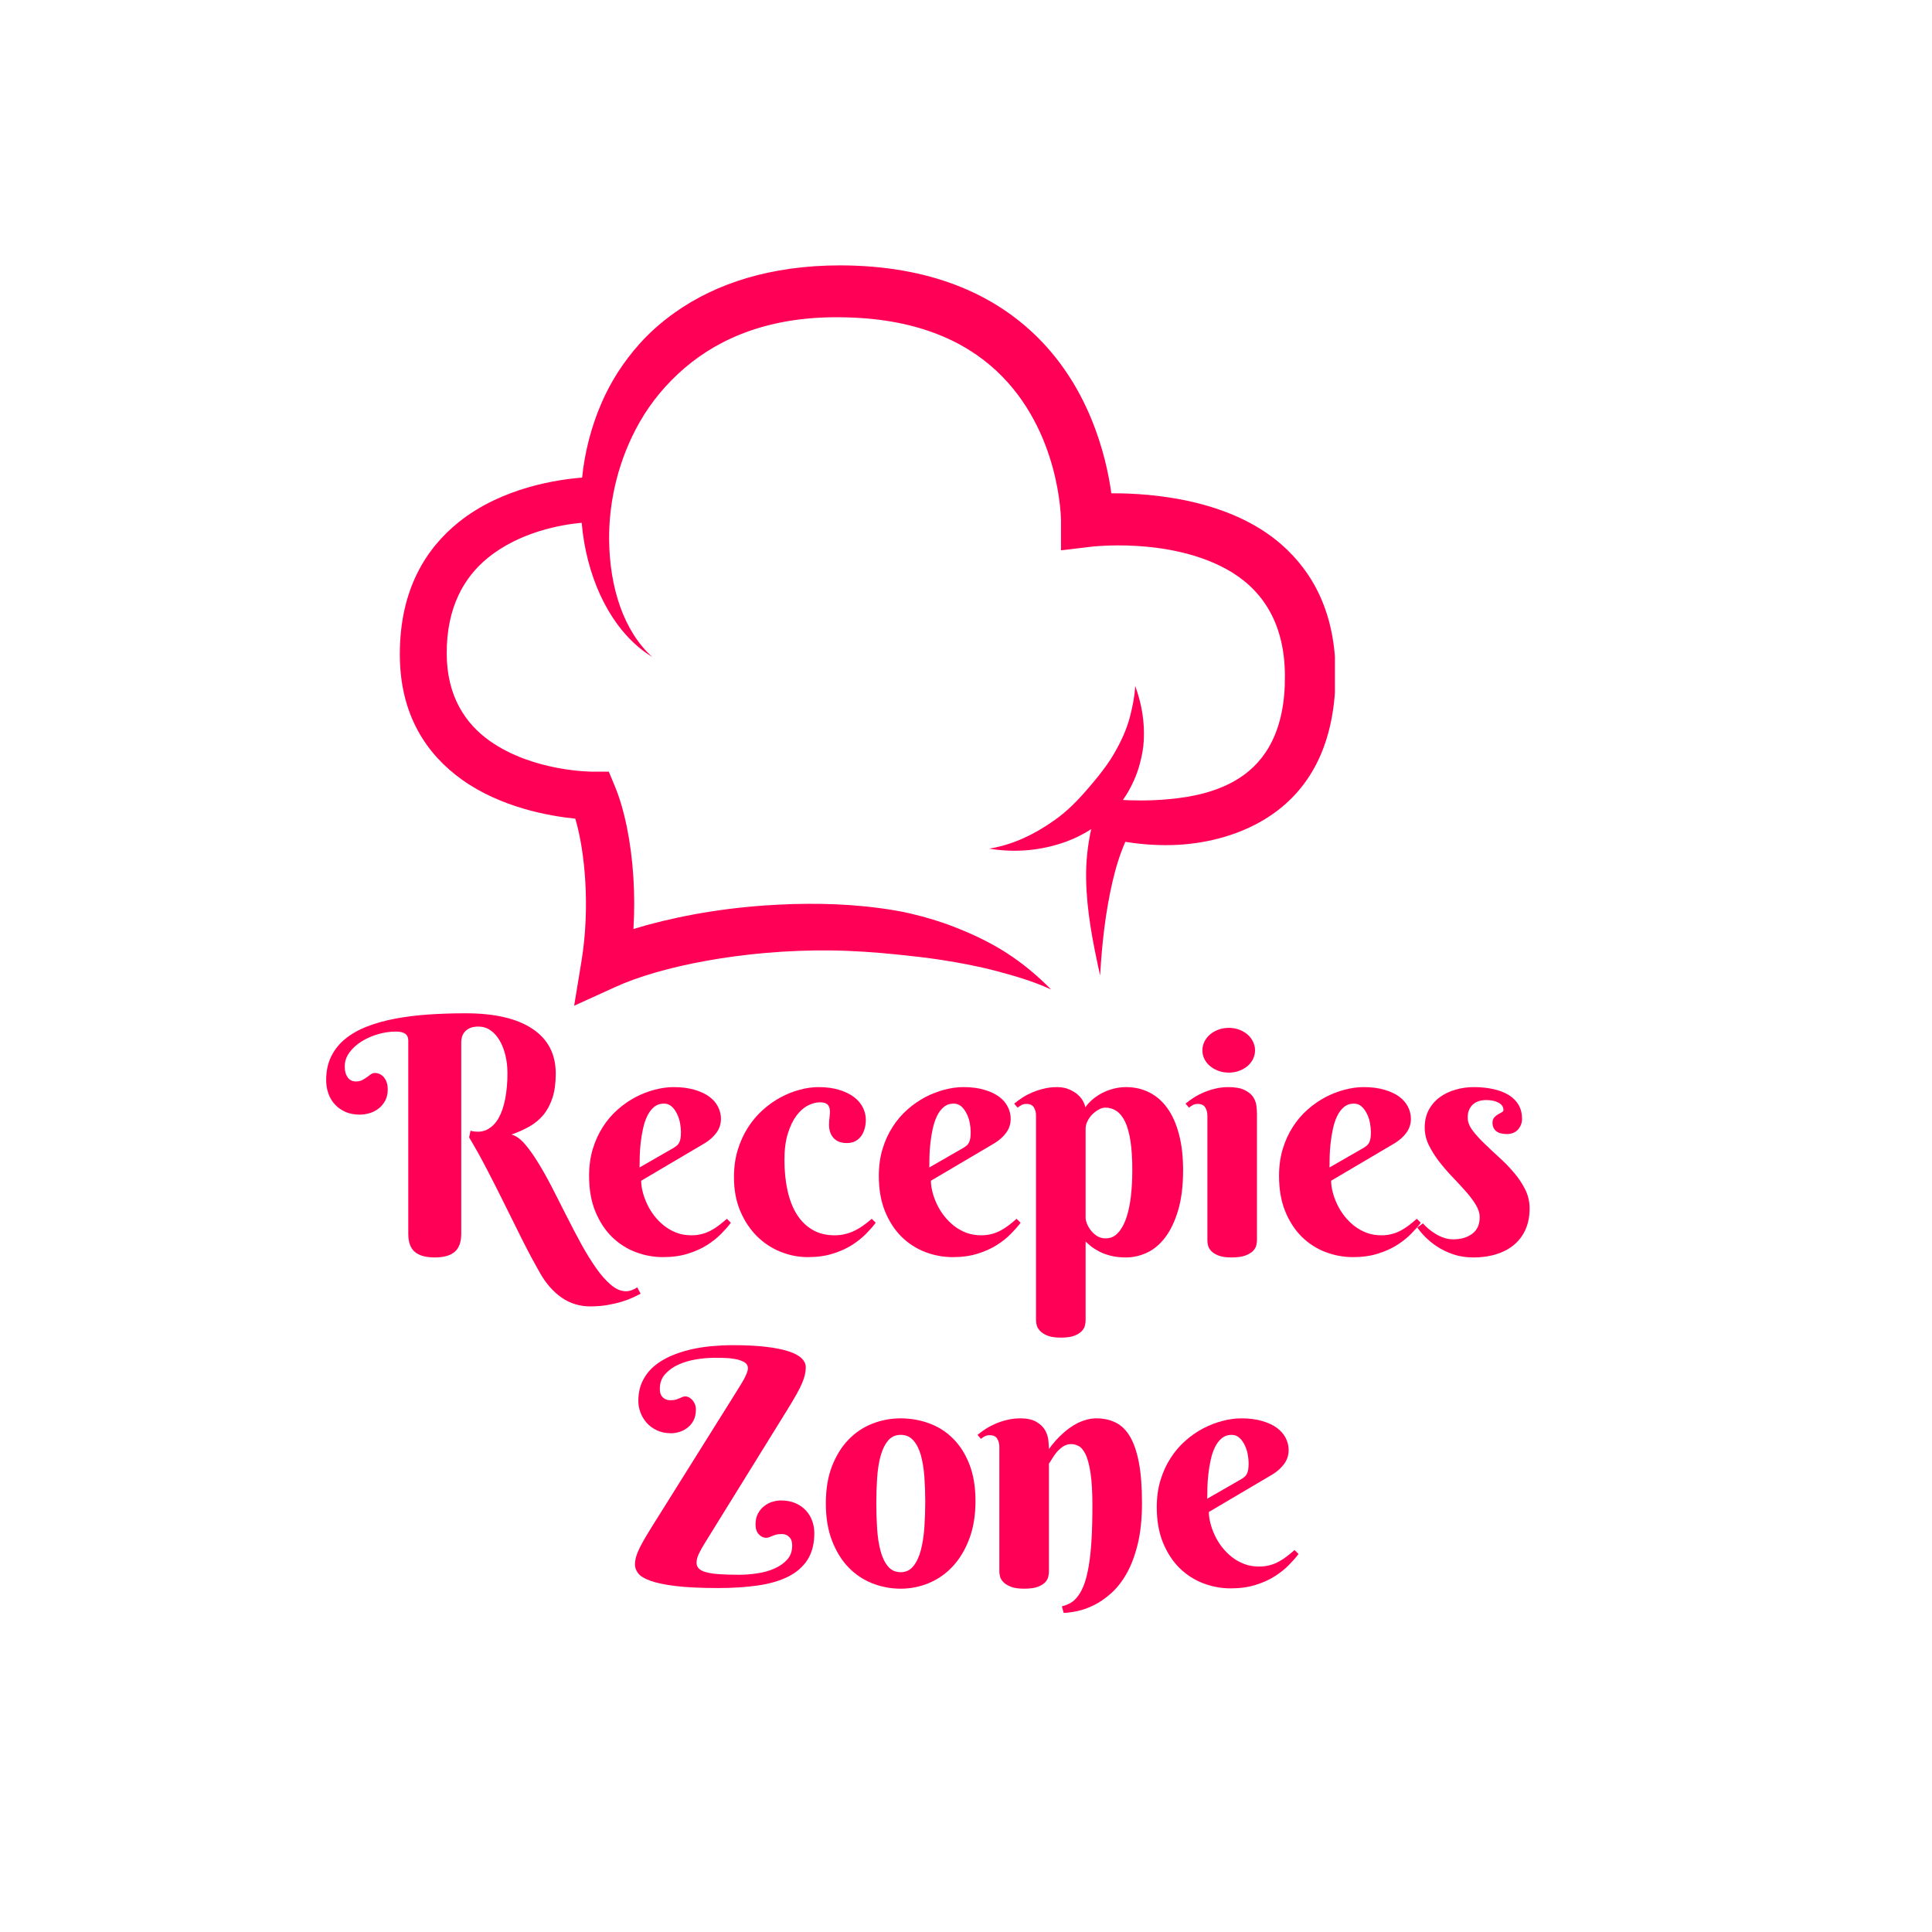 <svg xmlns="http://www.w3.org/2000/svg" xmlns:xlink="http://www.w3.org/1999/xlink" width="500" zoomAndPan="magnify" viewBox="0 0 375 375" height="500" preserveAspectRatio="xMidYMid meet" version="1.0"><defs><g/><clipPath id="e7e26cc6b5"><path d="M 77.605 51.465 L 259.105 51.465 L 259.105 195.465 L 77.605 195.465 Z M 77.605 51.465 " clip-rule="nonzero"/></clipPath></defs><g clip-path="url(#e7e26cc6b5)"><path fill="#ff0056" d="M 112.988 92.707 C 108.48 93.043 97.484 94.559 89.023 101.359 C 82.688 106.453 77.645 114.387 77.605 126.848 C 77.566 138.926 82.957 146.516 89.66 151.324 C 97.25 156.766 106.715 158.406 111.668 158.902 C 112.648 162.238 113.324 166.441 113.602 171.008 C 113.898 175.977 113.719 181.363 112.863 186.566 L 111.441 195.211 L 119.414 191.586 C 128.094 187.594 144.301 184.285 161.316 184.48 C 165.59 184.531 169.906 184.836 174.203 185.277 C 177.078 185.57 179.918 185.887 182.75 186.324 C 186.395 186.891 189.906 187.551 193.41 188.48 C 197.109 189.465 200.582 190.48 204.02 192.055 C 201.375 189.391 198.625 187.062 195.438 185.004 C 192.285 182.969 188.926 181.367 185.375 179.977 C 182.578 178.875 179.707 178.016 176.758 177.324 C 174.809 176.871 172.836 176.543 170.855 176.277 C 163.328 175.262 155.707 175.254 148.527 175.746 C 138.832 176.414 129.918 178.176 122.953 180.32 C 123.156 176.957 123.145 173.621 122.949 170.438 C 122.516 163.344 121.164 156.996 119.367 152.664 L 118.172 149.781 L 115.051 149.781 C 115.051 149.781 103.555 149.84 95.035 143.793 C 90.379 140.488 86.73 135.207 86.707 126.848 C 86.676 117.848 90.105 112.023 94.656 108.309 C 100.949 103.172 109.09 101.82 112.906 101.469 C 113.012 102.727 113.168 103.977 113.379 105.203 C 115.066 115.023 119.797 123.379 126.602 127.516 C 121.078 122.523 118.32 114.078 118.23 104.766 C 118.16 97.156 120.074 89.082 124.18 81.895 C 126.402 78.004 129.332 74.469 132.941 71.383 C 139.949 65.402 149.754 61.43 163.031 61.582 C 177.414 61.676 187.027 66.031 193.398 71.973 C 205.938 83.668 205.938 101.059 205.938 101.059 L 205.938 106.82 L 211.656 106.137 C 211.656 106.137 226.672 104.234 238.027 110.457 C 244.363 113.926 249.355 120.18 249.402 131.148 C 249.484 141.637 245.734 147.695 240.555 151.023 C 236.293 153.762 231.27 154.703 227.016 155.105 C 222.957 155.492 219.539 155.367 217.957 155.273 C 218.188 154.945 218.41 154.613 218.621 154.273 C 219.75 152.445 220.633 150.473 221.207 148.363 C 221.625 146.828 221.938 145.289 222.012 143.652 C 222.18 140.199 221.664 136.793 220.348 133.141 C 220.223 135.188 219.859 136.992 219.398 138.84 C 218.703 141.625 217.559 143.992 216.219 146.316 C 215.348 147.832 214.328 149.191 213.27 150.539 C 212.57 151.434 211.828 152.285 211.094 153.145 C 209.191 155.363 207.172 157.43 204.773 159.133 C 200.93 161.871 196.75 163.941 191.996 164.723 C 197.133 165.566 202.219 165.09 207.008 163.336 C 208.703 162.719 210.293 161.902 211.801 160.945 C 211.109 164.074 210.758 167.293 210.816 170.645 C 210.918 176.738 212.098 182.914 213.535 189.34 C 213.895 182.965 214.598 176.938 215.926 171.18 C 216.555 168.445 217.355 165.852 218.422 163.395 C 220.602 163.754 223.84 164.125 227.559 164.023 C 233.199 163.871 239.836 162.477 245.543 158.984 C 253.031 154.402 259.117 146.105 259.238 131.148 C 259.293 119.051 254.84 111.043 248.727 105.688 C 238.723 96.922 223.625 95.711 215.711 95.75 C 214.684 88.344 211.332 74.676 200.363 64.488 C 192.512 57.191 180.77 51.551 163.074 51.508 C 149.551 51.52 138.949 55.023 131.027 60.637 C 128.449 62.461 126.141 64.492 124.141 66.727 C 121.027 70.207 118.555 74.07 116.773 78.176 C 114.742 82.863 113.488 87.801 112.988 92.707 Z M 112.988 92.707 " fill-opacity="1" fill-rule="evenodd"/></g><g fill="#ff0056" fill-opacity="1"><g transform="translate(63.309, 243.569)"><g><path d="M 27.031 -46.891 C 32.719 -46.891 37.062 -45.879 40.062 -43.859 C 43.062 -41.848 44.562 -38.957 44.562 -35.188 C 44.562 -33.352 44.348 -31.781 43.922 -30.469 C 43.492 -29.164 42.898 -28.055 42.141 -27.141 C 41.379 -26.234 40.469 -25.484 39.406 -24.891 C 38.352 -24.297 37.207 -23.785 35.969 -23.359 C 36.832 -23.129 37.695 -22.516 38.562 -21.516 C 39.426 -20.516 40.305 -19.273 41.203 -17.797 C 42.109 -16.328 43.02 -14.691 43.938 -12.891 C 44.863 -11.086 45.789 -9.266 46.719 -7.422 C 47.645 -5.586 48.582 -3.801 49.531 -2.062 C 50.488 -0.332 51.441 1.207 52.391 2.562 C 53.348 3.926 54.312 5.016 55.281 5.828 C 56.25 6.648 57.219 7.062 58.188 7.062 C 58.602 7.062 59.016 6.977 59.422 6.812 C 59.828 6.645 60.145 6.473 60.375 6.297 L 61.031 7.531 C 60.613 7.758 60.102 8.016 59.5 8.297 C 58.895 8.578 58.18 8.844 57.359 9.094 C 56.547 9.344 55.629 9.555 54.609 9.734 C 53.598 9.91 52.477 10 51.25 10 C 49.219 10 47.383 9.441 45.75 8.328 C 44.125 7.211 42.727 5.641 41.562 3.609 C 40.363 1.516 39.188 -0.68 38.031 -2.984 C 36.883 -5.285 35.742 -7.582 34.609 -9.875 C 33.473 -12.176 32.332 -14.426 31.188 -16.625 C 30.051 -18.82 28.906 -20.879 27.75 -22.797 L 28.016 -24.094 C 29.242 -23.781 30.312 -23.852 31.219 -24.312 C 32.133 -24.77 32.883 -25.516 33.469 -26.547 C 34.051 -27.586 34.484 -28.859 34.766 -30.359 C 35.047 -31.867 35.188 -33.5 35.188 -35.25 C 35.188 -36.508 35.051 -37.688 34.781 -38.781 C 34.508 -39.875 34.129 -40.832 33.641 -41.656 C 33.148 -42.488 32.555 -43.141 31.859 -43.609 C 31.172 -44.078 30.398 -44.312 29.547 -44.312 C 28.879 -44.312 28.328 -44.211 27.891 -44.016 C 27.461 -43.816 27.125 -43.566 26.875 -43.266 C 26.625 -42.961 26.453 -42.641 26.359 -42.297 C 26.266 -41.953 26.219 -41.625 26.219 -41.312 L 26.219 -4.109 C 26.219 -2.492 25.797 -1.32 24.953 -0.594 C 24.109 0.133 22.816 0.5 21.078 0.5 C 19.316 0.5 18.02 0.133 17.188 -0.594 C 16.352 -1.32 15.938 -2.492 15.938 -4.109 L 15.938 -41.625 C 15.938 -42.77 15.141 -43.344 13.547 -43.344 C 12.398 -43.344 11.234 -43.172 10.047 -42.828 C 8.867 -42.484 7.801 -42.008 6.844 -41.406 C 5.895 -40.812 5.117 -40.102 4.516 -39.281 C 3.91 -38.457 3.609 -37.566 3.609 -36.609 C 3.609 -35.93 3.695 -35.395 3.875 -35 C 4.051 -34.602 4.254 -34.305 4.484 -34.109 C 4.711 -33.91 4.945 -33.785 5.188 -33.734 C 5.426 -33.68 5.598 -33.656 5.703 -33.656 C 6.234 -33.656 6.664 -33.742 7 -33.922 C 7.332 -34.098 7.633 -34.285 7.906 -34.484 C 8.176 -34.68 8.43 -34.867 8.672 -35.047 C 8.91 -35.223 9.188 -35.312 9.5 -35.312 C 9.75 -35.312 10.016 -35.254 10.297 -35.141 C 10.586 -35.023 10.852 -34.844 11.094 -34.594 C 11.332 -34.344 11.535 -34.016 11.703 -33.609 C 11.867 -33.203 11.953 -32.707 11.953 -32.125 C 11.953 -31.281 11.789 -30.555 11.469 -29.953 C 11.145 -29.348 10.723 -28.836 10.203 -28.422 C 9.691 -28.016 9.109 -27.711 8.453 -27.516 C 7.797 -27.316 7.145 -27.219 6.5 -27.219 C 5.488 -27.219 4.582 -27.391 3.781 -27.734 C 2.977 -28.086 2.289 -28.566 1.719 -29.172 C 1.156 -29.773 0.727 -30.484 0.438 -31.297 C 0.145 -32.117 0 -32.988 0 -33.906 C 0 -35.645 0.32 -37.176 0.969 -38.5 C 1.613 -39.82 2.523 -40.961 3.703 -41.922 C 4.891 -42.891 6.305 -43.691 7.953 -44.328 C 9.609 -44.973 11.441 -45.484 13.453 -45.859 C 15.461 -46.234 17.609 -46.5 19.891 -46.656 C 22.18 -46.812 24.562 -46.891 27.031 -46.891 Z M 27.031 -46.891 "/></g></g></g><g fill="#ff0056" fill-opacity="1"><g transform="translate(112.437, 243.569)"><g><path d="M 12.016 -14.391 C 12.016 -13.723 12.113 -13 12.312 -12.219 C 12.508 -11.438 12.797 -10.645 13.172 -9.844 C 13.547 -9.051 14.008 -8.297 14.562 -7.578 C 15.125 -6.859 15.766 -6.211 16.484 -5.641 C 17.203 -5.078 18 -4.629 18.875 -4.297 C 19.758 -3.961 20.723 -3.797 21.766 -3.797 C 22.492 -3.797 23.172 -3.879 23.797 -4.047 C 24.43 -4.211 25.02 -4.441 25.562 -4.734 C 26.102 -5.023 26.625 -5.363 27.125 -5.75 C 27.633 -6.133 28.141 -6.551 28.641 -7 L 29.422 -6.234 C 28.941 -5.586 28.32 -4.879 27.562 -4.109 C 26.812 -3.336 25.898 -2.609 24.828 -1.922 C 23.766 -1.242 22.52 -0.68 21.094 -0.234 C 19.676 0.211 18.062 0.438 16.25 0.438 C 14.426 0.438 12.648 0.109 10.922 -0.547 C 9.203 -1.203 7.672 -2.188 6.328 -3.5 C 4.992 -4.82 3.922 -6.469 3.109 -8.438 C 2.305 -10.406 1.906 -12.707 1.906 -15.344 C 1.906 -17.238 2.145 -18.977 2.625 -20.562 C 3.113 -22.156 3.77 -23.586 4.594 -24.859 C 5.414 -26.141 6.375 -27.258 7.469 -28.219 C 8.57 -29.188 9.727 -29.988 10.938 -30.625 C 12.156 -31.258 13.395 -31.738 14.656 -32.062 C 15.926 -32.395 17.145 -32.562 18.312 -32.562 C 19.863 -32.562 21.211 -32.391 22.359 -32.047 C 23.516 -31.711 24.473 -31.266 25.234 -30.703 C 25.992 -30.141 26.562 -29.484 26.938 -28.734 C 27.312 -27.992 27.5 -27.219 27.5 -26.406 C 27.5 -25.426 27.219 -24.539 26.656 -23.75 C 26.094 -22.969 25.344 -22.285 24.406 -21.703 Z M 18.312 -20.766 C 18.582 -20.93 18.805 -21.094 18.984 -21.25 C 19.16 -21.406 19.301 -21.594 19.406 -21.812 C 19.52 -22.031 19.602 -22.301 19.656 -22.625 C 19.707 -22.945 19.734 -23.352 19.734 -23.844 C 19.734 -24.363 19.676 -24.941 19.562 -25.578 C 19.445 -26.211 19.25 -26.812 18.969 -27.375 C 18.695 -27.945 18.352 -28.422 17.938 -28.797 C 17.52 -29.172 17.02 -29.359 16.438 -29.359 C 15.688 -29.359 15.039 -29.133 14.5 -28.688 C 13.969 -28.238 13.531 -27.656 13.188 -26.938 C 12.844 -26.227 12.57 -25.414 12.375 -24.5 C 12.176 -23.594 12.023 -22.68 11.922 -21.766 C 11.816 -20.848 11.754 -19.961 11.734 -19.109 C 11.711 -18.266 11.703 -17.551 11.703 -16.969 Z M 18.312 -20.766 "/></g></g></g><g fill="#ff0056" fill-opacity="1"><g transform="translate(140.556, 243.569)"><g><path d="M 23.844 -21.703 C 23.188 -21.703 22.641 -21.801 22.203 -22 C 21.766 -22.195 21.41 -22.461 21.141 -22.797 C 20.867 -23.129 20.672 -23.5 20.547 -23.906 C 20.422 -24.32 20.359 -24.75 20.359 -25.188 C 20.359 -25.75 20.395 -26.289 20.469 -26.812 C 20.539 -27.332 20.551 -27.801 20.5 -28.219 C 20.445 -28.645 20.285 -28.984 20.016 -29.234 C 19.742 -29.484 19.258 -29.609 18.562 -29.609 C 17.832 -29.609 17.062 -29.398 16.25 -28.984 C 15.438 -28.566 14.691 -27.906 14.016 -27 C 13.348 -26.102 12.797 -24.945 12.359 -23.531 C 11.922 -22.125 11.703 -20.426 11.703 -18.438 C 11.703 -16.25 11.906 -14.25 12.312 -12.438 C 12.719 -10.625 13.328 -9.078 14.141 -7.797 C 14.961 -6.523 15.977 -5.539 17.188 -4.844 C 18.395 -4.145 19.816 -3.797 21.453 -3.797 C 22.18 -3.797 22.875 -3.879 23.531 -4.047 C 24.195 -4.211 24.82 -4.441 25.406 -4.734 C 25.988 -5.023 26.547 -5.363 27.078 -5.75 C 27.617 -6.133 28.141 -6.551 28.641 -7 L 29.422 -6.234 C 28.941 -5.586 28.32 -4.879 27.562 -4.109 C 26.812 -3.336 25.898 -2.609 24.828 -1.922 C 23.766 -1.242 22.52 -0.68 21.094 -0.234 C 19.676 0.211 18.062 0.438 16.25 0.438 C 14.426 0.438 12.648 0.086 10.922 -0.609 C 9.203 -1.305 7.672 -2.32 6.328 -3.656 C 4.992 -5 3.922 -6.629 3.109 -8.547 C 2.305 -10.461 1.906 -12.645 1.906 -15.094 C 1.906 -16.988 2.145 -18.734 2.625 -20.328 C 3.113 -21.93 3.77 -23.379 4.594 -24.672 C 5.414 -25.973 6.375 -27.113 7.469 -28.094 C 8.57 -29.082 9.727 -29.906 10.938 -30.562 C 12.156 -31.219 13.395 -31.711 14.656 -32.047 C 15.926 -32.391 17.145 -32.562 18.312 -32.562 C 19.863 -32.562 21.211 -32.379 22.359 -32.016 C 23.516 -31.66 24.473 -31.191 25.234 -30.609 C 25.992 -30.023 26.562 -29.348 26.938 -28.578 C 27.312 -27.816 27.5 -27.031 27.5 -26.219 C 27.5 -25.613 27.422 -25.035 27.266 -24.484 C 27.109 -23.93 26.879 -23.445 26.578 -23.031 C 26.273 -22.625 25.895 -22.301 25.438 -22.062 C 24.977 -21.82 24.445 -21.703 23.844 -21.703 Z M 23.844 -21.703 "/></g></g></g><g fill="#ff0056" fill-opacity="1"><g transform="translate(168.675, 243.569)"><g><path d="M 12.016 -14.391 C 12.016 -13.723 12.113 -13 12.312 -12.219 C 12.508 -11.438 12.797 -10.645 13.172 -9.844 C 13.547 -9.051 14.008 -8.297 14.562 -7.578 C 15.125 -6.859 15.766 -6.211 16.484 -5.641 C 17.203 -5.078 18 -4.629 18.875 -4.297 C 19.758 -3.961 20.723 -3.797 21.766 -3.797 C 22.492 -3.797 23.172 -3.879 23.797 -4.047 C 24.43 -4.211 25.02 -4.441 25.562 -4.734 C 26.102 -5.023 26.625 -5.363 27.125 -5.75 C 27.633 -6.133 28.141 -6.551 28.641 -7 L 29.422 -6.234 C 28.941 -5.586 28.32 -4.879 27.562 -4.109 C 26.812 -3.336 25.898 -2.609 24.828 -1.922 C 23.766 -1.242 22.52 -0.68 21.094 -0.234 C 19.676 0.211 18.062 0.438 16.25 0.438 C 14.426 0.438 12.648 0.109 10.922 -0.547 C 9.203 -1.203 7.672 -2.188 6.328 -3.5 C 4.992 -4.82 3.922 -6.469 3.109 -8.438 C 2.305 -10.406 1.906 -12.707 1.906 -15.344 C 1.906 -17.238 2.145 -18.977 2.625 -20.562 C 3.113 -22.156 3.77 -23.586 4.594 -24.859 C 5.414 -26.141 6.375 -27.258 7.469 -28.219 C 8.57 -29.188 9.727 -29.988 10.938 -30.625 C 12.156 -31.258 13.395 -31.738 14.656 -32.062 C 15.926 -32.395 17.145 -32.562 18.312 -32.562 C 19.863 -32.562 21.211 -32.391 22.359 -32.047 C 23.516 -31.711 24.473 -31.266 25.234 -30.703 C 25.992 -30.141 26.562 -29.484 26.938 -28.734 C 27.312 -27.992 27.5 -27.219 27.5 -26.406 C 27.5 -25.426 27.219 -24.539 26.656 -23.75 C 26.094 -22.969 25.344 -22.285 24.406 -21.703 Z M 18.312 -20.766 C 18.582 -20.93 18.805 -21.094 18.984 -21.25 C 19.16 -21.406 19.301 -21.594 19.406 -21.812 C 19.52 -22.031 19.602 -22.301 19.656 -22.625 C 19.707 -22.945 19.734 -23.352 19.734 -23.844 C 19.734 -24.363 19.676 -24.941 19.562 -25.578 C 19.445 -26.211 19.25 -26.812 18.969 -27.375 C 18.695 -27.945 18.352 -28.422 17.938 -28.797 C 17.52 -29.172 17.02 -29.359 16.438 -29.359 C 15.688 -29.359 15.039 -29.133 14.5 -28.688 C 13.969 -28.238 13.531 -27.656 13.188 -26.938 C 12.844 -26.227 12.57 -25.414 12.375 -24.5 C 12.176 -23.594 12.023 -22.68 11.922 -21.766 C 11.816 -20.848 11.754 -19.961 11.734 -19.109 C 11.711 -18.266 11.703 -17.551 11.703 -16.969 Z M 18.312 -20.766 "/></g></g></g><g fill="#ff0056" fill-opacity="1"><g transform="translate(196.795, 243.569)"><g><path d="M 4.297 -27.031 C 4.297 -27.645 4.156 -28.176 3.875 -28.625 C 3.594 -29.07 3.117 -29.297 2.453 -29.297 C 2.086 -29.297 1.781 -29.234 1.531 -29.109 C 1.281 -28.984 1.008 -28.805 0.719 -28.578 L 0.062 -29.359 C 0.539 -29.754 1.078 -30.145 1.672 -30.531 C 2.273 -30.914 2.922 -31.254 3.609 -31.547 C 4.297 -31.836 5.035 -32.078 5.828 -32.266 C 6.629 -32.461 7.469 -32.562 8.344 -32.562 C 9.281 -32.562 10.082 -32.41 10.75 -32.109 C 11.426 -31.816 11.988 -31.469 12.438 -31.062 C 12.883 -30.656 13.223 -30.227 13.453 -29.781 C 13.68 -29.332 13.816 -28.953 13.859 -28.641 C 14.273 -29.223 14.77 -29.754 15.344 -30.234 C 15.926 -30.711 16.555 -31.125 17.234 -31.469 C 17.91 -31.812 18.629 -32.078 19.391 -32.266 C 20.16 -32.461 20.953 -32.562 21.766 -32.562 C 23.441 -32.562 24.957 -32.211 26.312 -31.516 C 27.676 -30.828 28.844 -29.801 29.812 -28.438 C 30.781 -27.082 31.523 -25.398 32.047 -23.391 C 32.578 -21.391 32.844 -19.07 32.844 -16.438 C 32.844 -13.383 32.52 -10.785 31.875 -8.641 C 31.238 -6.492 30.398 -4.738 29.359 -3.375 C 28.328 -2.02 27.148 -1.035 25.828 -0.422 C 24.504 0.191 23.148 0.5 21.766 0.5 C 20.617 0.5 19.609 0.383 18.734 0.156 C 17.867 -0.07 17.125 -0.352 16.5 -0.688 C 15.875 -1.02 15.348 -1.359 14.922 -1.703 C 14.504 -2.055 14.172 -2.348 13.922 -2.578 L 13.922 12.734 C 13.922 13.004 13.879 13.328 13.797 13.703 C 13.711 14.078 13.508 14.438 13.188 14.781 C 12.863 15.133 12.383 15.438 11.75 15.688 C 11.113 15.938 10.238 16.062 9.125 16.062 C 8.02 16.062 7.145 15.93 6.5 15.672 C 5.863 15.41 5.379 15.094 5.047 14.719 C 4.711 14.352 4.504 13.988 4.422 13.625 C 4.336 13.258 4.297 12.961 4.297 12.734 Z M 13.922 -7.062 C 13.922 -6.895 13.992 -6.598 14.141 -6.172 C 14.285 -5.754 14.516 -5.328 14.828 -4.891 C 15.148 -4.453 15.555 -4.062 16.047 -3.719 C 16.535 -3.375 17.133 -3.203 17.844 -3.203 C 18.758 -3.203 19.539 -3.551 20.188 -4.25 C 20.844 -4.945 21.379 -5.895 21.797 -7.094 C 22.211 -8.301 22.516 -9.703 22.703 -11.297 C 22.891 -12.898 22.984 -14.613 22.984 -16.438 C 22.984 -18.676 22.863 -20.566 22.625 -22.109 C 22.383 -23.66 22.035 -24.91 21.578 -25.859 C 21.117 -26.805 20.566 -27.492 19.922 -27.922 C 19.285 -28.359 18.57 -28.578 17.781 -28.578 C 17.32 -28.578 16.863 -28.441 16.406 -28.172 C 15.945 -27.91 15.531 -27.586 15.156 -27.203 C 14.789 -26.816 14.492 -26.383 14.266 -25.906 C 14.035 -25.426 13.922 -24.969 13.922 -24.531 Z M 13.922 -7.062 "/></g></g></g><g fill="#ff0056" fill-opacity="1"><g transform="translate(230.056, 243.569)"><g><path d="M 13.922 -2.828 C 13.922 -2.555 13.875 -2.223 13.781 -1.828 C 13.688 -1.441 13.469 -1.078 13.125 -0.734 C 12.781 -0.391 12.281 -0.098 11.625 0.141 C 10.977 0.379 10.102 0.5 9 0.5 C 7.895 0.5 7.023 0.367 6.391 0.109 C 5.766 -0.148 5.297 -0.457 4.984 -0.812 C 4.672 -1.164 4.477 -1.531 4.406 -1.906 C 4.332 -2.289 4.297 -2.598 4.297 -2.828 L 4.297 -27.031 C 4.297 -27.645 4.156 -28.176 3.875 -28.625 C 3.594 -29.07 3.117 -29.297 2.453 -29.297 C 2.086 -29.297 1.781 -29.234 1.531 -29.109 C 1.281 -28.984 1.008 -28.805 0.719 -28.578 L 0.062 -29.359 C 0.539 -29.754 1.078 -30.145 1.672 -30.531 C 2.273 -30.914 2.922 -31.254 3.609 -31.547 C 4.297 -31.836 5.035 -32.078 5.828 -32.266 C 6.629 -32.461 7.469 -32.562 8.344 -32.562 C 9.695 -32.562 10.75 -32.375 11.5 -32 C 12.258 -31.633 12.816 -31.188 13.172 -30.656 C 13.523 -30.125 13.738 -29.555 13.812 -28.953 C 13.883 -28.348 13.922 -27.812 13.922 -27.344 Z M 3.328 -39.703 C 3.328 -40.285 3.457 -40.844 3.719 -41.375 C 3.977 -41.914 4.344 -42.383 4.812 -42.781 C 5.281 -43.176 5.82 -43.488 6.438 -43.719 C 7.062 -43.945 7.738 -44.062 8.469 -44.062 C 9.176 -44.062 9.836 -43.945 10.453 -43.719 C 11.078 -43.488 11.617 -43.176 12.078 -42.781 C 12.535 -42.383 12.895 -41.914 13.156 -41.375 C 13.414 -40.844 13.547 -40.285 13.547 -39.703 C 13.547 -39.098 13.414 -38.535 13.156 -38.016 C 12.895 -37.492 12.535 -37.035 12.078 -36.641 C 11.617 -36.254 11.078 -35.945 10.453 -35.719 C 9.836 -35.488 9.176 -35.375 8.469 -35.375 C 7.738 -35.375 7.062 -35.488 6.438 -35.719 C 5.82 -35.945 5.281 -36.254 4.812 -36.641 C 4.344 -37.035 3.977 -37.492 3.719 -38.016 C 3.457 -38.535 3.328 -39.098 3.328 -39.703 Z M 3.328 -39.703 "/></g></g></g><g fill="#ff0056" fill-opacity="1"><g transform="translate(246.355, 243.569)"><g><path d="M 12.016 -14.391 C 12.016 -13.723 12.113 -13 12.312 -12.219 C 12.508 -11.438 12.797 -10.645 13.172 -9.844 C 13.547 -9.051 14.008 -8.297 14.562 -7.578 C 15.125 -6.859 15.766 -6.211 16.484 -5.641 C 17.203 -5.078 18 -4.629 18.875 -4.297 C 19.758 -3.961 20.723 -3.797 21.766 -3.797 C 22.492 -3.797 23.172 -3.879 23.797 -4.047 C 24.43 -4.211 25.02 -4.441 25.562 -4.734 C 26.102 -5.023 26.625 -5.363 27.125 -5.75 C 27.633 -6.133 28.141 -6.551 28.641 -7 L 29.422 -6.234 C 28.941 -5.586 28.32 -4.879 27.562 -4.109 C 26.812 -3.336 25.898 -2.609 24.828 -1.922 C 23.766 -1.242 22.52 -0.68 21.094 -0.234 C 19.676 0.211 18.062 0.438 16.25 0.438 C 14.426 0.438 12.648 0.109 10.922 -0.547 C 9.203 -1.203 7.672 -2.188 6.328 -3.5 C 4.992 -4.82 3.922 -6.469 3.109 -8.438 C 2.305 -10.406 1.906 -12.707 1.906 -15.344 C 1.906 -17.238 2.145 -18.977 2.625 -20.562 C 3.113 -22.156 3.77 -23.586 4.594 -24.859 C 5.414 -26.141 6.375 -27.258 7.469 -28.219 C 8.57 -29.188 9.727 -29.988 10.938 -30.625 C 12.156 -31.258 13.395 -31.738 14.656 -32.062 C 15.926 -32.395 17.145 -32.562 18.312 -32.562 C 19.863 -32.562 21.211 -32.391 22.359 -32.047 C 23.516 -31.711 24.473 -31.266 25.234 -30.703 C 25.992 -30.141 26.562 -29.484 26.938 -28.734 C 27.312 -27.992 27.5 -27.219 27.5 -26.406 C 27.5 -25.426 27.219 -24.539 26.656 -23.75 C 26.094 -22.969 25.344 -22.285 24.406 -21.703 Z M 18.312 -20.766 C 18.582 -20.93 18.805 -21.094 18.984 -21.25 C 19.16 -21.406 19.301 -21.594 19.406 -21.812 C 19.52 -22.031 19.602 -22.301 19.656 -22.625 C 19.707 -22.945 19.734 -23.352 19.734 -23.844 C 19.734 -24.363 19.676 -24.941 19.562 -25.578 C 19.445 -26.211 19.25 -26.812 18.969 -27.375 C 18.695 -27.945 18.352 -28.422 17.938 -28.797 C 17.52 -29.172 17.02 -29.359 16.438 -29.359 C 15.688 -29.359 15.039 -29.133 14.5 -28.688 C 13.969 -28.238 13.531 -27.656 13.188 -26.938 C 12.844 -26.227 12.57 -25.414 12.375 -24.5 C 12.176 -23.594 12.023 -22.68 11.922 -21.766 C 11.816 -20.848 11.754 -19.961 11.734 -19.109 C 11.711 -18.266 11.703 -17.551 11.703 -16.969 Z M 18.312 -20.766 "/></g></g></g><g fill="#ff0056" fill-opacity="1"><g transform="translate(274.474, 243.569)"><g><path d="M 13.984 -30.047 C 13.504 -30.047 13.051 -29.984 12.625 -29.859 C 12.195 -29.734 11.816 -29.531 11.484 -29.25 C 11.148 -28.969 10.883 -28.609 10.688 -28.172 C 10.5 -27.742 10.406 -27.238 10.406 -26.656 C 10.406 -25.844 10.703 -25.031 11.297 -24.219 C 11.898 -23.414 12.645 -22.582 13.531 -21.719 C 14.414 -20.852 15.375 -19.953 16.406 -19.016 C 17.445 -18.086 18.41 -17.102 19.297 -16.062 C 20.191 -15.031 20.938 -13.93 21.531 -12.766 C 22.125 -11.598 22.422 -10.344 22.422 -9 C 22.422 -7.5 22.164 -6.16 21.656 -4.984 C 21.145 -3.816 20.41 -2.82 19.453 -2 C 18.504 -1.188 17.352 -0.566 16 -0.141 C 14.656 0.285 13.16 0.5 11.516 0.5 C 10.066 0.5 8.754 0.297 7.578 -0.109 C 6.41 -0.516 5.375 -1.016 4.469 -1.609 C 3.562 -2.211 2.781 -2.848 2.125 -3.516 C 1.477 -4.18 0.977 -4.785 0.625 -5.328 L 1.719 -6.109 C 1.988 -5.797 2.332 -5.457 2.75 -5.094 C 3.176 -4.727 3.645 -4.391 4.156 -4.078 C 4.664 -3.766 5.211 -3.508 5.797 -3.312 C 6.391 -3.113 6.988 -3.016 7.594 -3.016 C 9.094 -3.016 10.32 -3.375 11.281 -4.094 C 12.25 -4.812 12.734 -5.883 12.734 -7.312 C 12.734 -8.102 12.473 -8.922 11.953 -9.766 C 11.43 -10.617 10.77 -11.492 9.969 -12.391 C 9.176 -13.285 8.316 -14.211 7.391 -15.172 C 6.473 -16.141 5.617 -17.133 4.828 -18.156 C 4.035 -19.188 3.375 -20.242 2.844 -21.328 C 2.32 -22.41 2.062 -23.539 2.062 -24.719 C 2.062 -26.031 2.328 -27.176 2.859 -28.156 C 3.398 -29.145 4.113 -29.961 5 -30.609 C 5.883 -31.254 6.895 -31.738 8.031 -32.062 C 9.176 -32.395 10.359 -32.562 11.578 -32.562 C 12.973 -32.562 14.242 -32.43 15.391 -32.172 C 16.547 -31.922 17.535 -31.539 18.359 -31.031 C 19.191 -30.52 19.832 -29.879 20.281 -29.109 C 20.727 -28.336 20.953 -27.438 20.953 -26.406 C 20.953 -25.613 20.691 -24.922 20.172 -24.328 C 19.648 -23.742 18.914 -23.453 17.969 -23.453 C 17.07 -23.453 16.391 -23.645 15.922 -24.031 C 15.453 -24.426 15.219 -24.957 15.219 -25.625 C 15.219 -26.062 15.328 -26.406 15.547 -26.656 C 15.766 -26.906 16.008 -27.109 16.281 -27.266 C 16.551 -27.422 16.797 -27.555 17.016 -27.672 C 17.234 -27.797 17.344 -27.953 17.344 -28.141 C 17.344 -28.723 17.031 -29.188 16.406 -29.531 C 15.781 -29.875 14.973 -30.047 13.984 -30.047 Z M 13.984 -30.047 "/></g></g></g><g fill="#ff0056" fill-opacity="1"><g transform="translate(297.206, 243.569)"><g/></g></g><g fill="#ff0056" fill-opacity="1"><g transform="translate(122.619, 307.863)"><g><path d="M 20.828 -2.203 C 21.953 -2.203 23.117 -2.289 24.328 -2.469 C 25.547 -2.645 26.656 -2.953 27.656 -3.391 C 28.664 -3.828 29.5 -4.406 30.156 -5.125 C 30.812 -5.844 31.141 -6.75 31.141 -7.844 C 31.141 -8.488 31.02 -8.969 30.781 -9.281 C 30.539 -9.594 30.273 -9.812 29.984 -9.938 C 29.648 -10.082 29.273 -10.133 28.859 -10.094 C 28.547 -10.094 28.258 -10.055 28 -9.984 C 27.75 -9.91 27.516 -9.828 27.297 -9.734 C 27.078 -9.641 26.867 -9.555 26.672 -9.484 C 26.473 -9.41 26.27 -9.375 26.062 -9.375 C 25.832 -9.375 25.602 -9.426 25.375 -9.531 C 25.145 -9.633 24.926 -9.789 24.719 -10 C 24.508 -10.207 24.344 -10.473 24.219 -10.797 C 24.094 -11.129 24.031 -11.516 24.031 -11.953 C 24.031 -12.785 24.188 -13.492 24.5 -14.078 C 24.812 -14.66 25.207 -15.141 25.688 -15.516 C 26.164 -15.898 26.695 -16.18 27.281 -16.359 C 27.875 -16.535 28.441 -16.625 28.984 -16.625 C 30.047 -16.625 30.977 -16.445 31.781 -16.094 C 32.594 -15.738 33.27 -15.266 33.812 -14.672 C 34.352 -14.086 34.758 -13.414 35.031 -12.656 C 35.301 -11.895 35.438 -11.102 35.438 -10.281 C 35.438 -8.219 35 -6.5 34.125 -5.125 C 33.25 -3.758 32 -2.664 30.375 -1.844 C 28.758 -1.031 26.801 -0.457 24.5 -0.125 C 22.195 0.207 19.625 0.375 16.781 0.375 C 13.395 0.375 10.645 0.242 8.531 -0.016 C 6.414 -0.273 4.77 -0.617 3.594 -1.047 C 2.426 -1.473 1.641 -1.957 1.234 -2.5 C 0.828 -3.051 0.625 -3.609 0.625 -4.172 C 0.625 -4.648 0.695 -5.148 0.844 -5.672 C 0.988 -6.203 1.223 -6.789 1.547 -7.438 C 1.867 -8.082 2.281 -8.828 2.781 -9.672 C 3.289 -10.523 3.898 -11.516 4.609 -12.641 L 20.297 -37.703 C 20.547 -38.117 20.805 -38.539 21.078 -38.969 C 21.348 -39.395 21.594 -39.812 21.812 -40.219 C 22.031 -40.633 22.207 -41.02 22.344 -41.375 C 22.477 -41.727 22.547 -42.031 22.547 -42.281 C 22.547 -42.82 22.285 -43.234 21.766 -43.516 C 21.242 -43.797 20.625 -43.992 19.906 -44.109 C 19.195 -44.223 18.477 -44.285 17.75 -44.297 C 17.02 -44.305 16.438 -44.312 16 -44.312 C 14.863 -44.312 13.676 -44.207 12.438 -44 C 11.207 -43.789 10.078 -43.453 9.047 -42.984 C 8.016 -42.516 7.156 -41.895 6.469 -41.125 C 5.789 -40.363 5.453 -39.422 5.453 -38.297 C 5.453 -37.672 5.57 -37.203 5.812 -36.891 C 6.051 -36.578 6.32 -36.363 6.625 -36.25 C 6.957 -36.102 7.344 -36.051 7.781 -36.094 C 8.07 -36.094 8.336 -36.129 8.578 -36.203 C 8.816 -36.273 9.039 -36.359 9.25 -36.453 C 9.457 -36.555 9.66 -36.645 9.859 -36.719 C 10.055 -36.789 10.258 -36.828 10.469 -36.828 C 10.613 -36.828 10.801 -36.773 11.031 -36.672 C 11.27 -36.566 11.492 -36.406 11.703 -36.188 C 11.91 -35.977 12.086 -35.711 12.234 -35.391 C 12.379 -35.066 12.453 -34.688 12.453 -34.25 C 12.453 -33.438 12.301 -32.738 12 -32.156 C 11.695 -31.582 11.305 -31.113 10.828 -30.75 C 10.359 -30.383 9.844 -30.113 9.281 -29.938 C 8.719 -29.758 8.176 -29.672 7.656 -29.672 C 6.602 -29.672 5.68 -29.859 4.891 -30.234 C 4.098 -30.609 3.43 -31.098 2.891 -31.703 C 2.359 -32.316 1.957 -32.988 1.688 -33.719 C 1.414 -34.445 1.281 -35.176 1.281 -35.906 C 1.281 -37.375 1.551 -38.664 2.094 -39.781 C 2.645 -40.906 3.383 -41.863 4.312 -42.656 C 5.238 -43.445 6.312 -44.109 7.531 -44.641 C 8.758 -45.18 10.051 -45.609 11.406 -45.922 C 12.77 -46.234 14.148 -46.453 15.547 -46.578 C 16.953 -46.703 18.305 -46.766 19.609 -46.766 C 22.086 -46.766 24.223 -46.66 26.016 -46.453 C 27.805 -46.242 29.273 -45.953 30.422 -45.578 C 31.578 -45.203 32.426 -44.75 32.969 -44.219 C 33.508 -43.695 33.781 -43.113 33.781 -42.469 C 33.781 -42.031 33.727 -41.566 33.625 -41.078 C 33.52 -40.598 33.336 -40.047 33.078 -39.422 C 32.816 -38.797 32.457 -38.078 32 -37.266 C 31.551 -36.461 30.992 -35.52 30.328 -34.438 L 14.141 -8.281 C 13.723 -7.613 13.359 -6.957 13.047 -6.312 C 12.734 -5.676 12.578 -5.086 12.578 -4.547 C 12.578 -4.086 12.727 -3.707 13.031 -3.406 C 13.332 -3.102 13.812 -2.863 14.469 -2.688 C 15.133 -2.508 15.988 -2.383 17.031 -2.312 C 18.07 -2.238 19.336 -2.203 20.828 -2.203 Z M 20.828 -2.203 "/></g></g></g><g fill="#ff0056" fill-opacity="1"><g transform="translate(158.389, 307.863)"><g><path d="M 1.906 -16.062 C 1.906 -18.801 2.301 -21.195 3.094 -23.25 C 3.895 -25.312 4.957 -27.031 6.281 -28.406 C 7.613 -29.789 9.156 -30.828 10.906 -31.516 C 12.664 -32.211 14.508 -32.562 16.438 -32.562 C 18.363 -32.562 20.203 -32.238 21.953 -31.594 C 23.711 -30.957 25.254 -29.977 26.578 -28.656 C 27.91 -27.344 28.973 -25.676 29.766 -23.656 C 30.555 -21.645 30.953 -19.258 30.953 -16.5 C 30.953 -13.758 30.555 -11.332 29.766 -9.219 C 28.973 -7.102 27.91 -5.32 26.578 -3.875 C 25.254 -2.438 23.711 -1.348 21.953 -0.609 C 20.203 0.129 18.363 0.5 16.438 0.5 C 14.508 0.5 12.664 0.148 10.906 -0.547 C 9.156 -1.242 7.613 -2.281 6.281 -3.656 C 4.957 -5.039 3.895 -6.77 3.094 -8.844 C 2.301 -10.914 1.906 -13.32 1.906 -16.062 Z M 21.203 -16.375 C 21.203 -18.039 21.145 -19.656 21.031 -21.219 C 20.914 -22.781 20.691 -24.164 20.359 -25.375 C 20.023 -26.582 19.539 -27.547 18.906 -28.266 C 18.281 -28.992 17.457 -29.359 16.438 -29.359 C 15.406 -29.359 14.578 -28.973 13.953 -28.203 C 13.328 -27.441 12.848 -26.438 12.516 -25.188 C 12.18 -23.945 11.961 -22.531 11.859 -20.938 C 11.754 -19.352 11.703 -17.727 11.703 -16.062 C 11.703 -14.383 11.754 -12.742 11.859 -11.141 C 11.961 -9.547 12.18 -8.117 12.516 -6.859 C 12.848 -5.609 13.328 -4.602 13.953 -3.844 C 14.578 -3.082 15.406 -2.703 16.438 -2.703 C 17.457 -2.703 18.281 -3.098 18.906 -3.891 C 19.539 -4.68 20.023 -5.723 20.359 -7.016 C 20.691 -8.316 20.914 -9.781 21.031 -11.406 C 21.145 -13.039 21.203 -14.695 21.203 -16.375 Z M 21.203 -16.375 "/></g></g></g><g fill="#ff0056" fill-opacity="1"><g transform="translate(189.675, 307.863)"><g><path d="M 22.359 -15.625 C 22.359 -18.258 22.238 -20.363 22 -21.938 C 21.758 -23.52 21.441 -24.723 21.047 -25.547 C 20.648 -26.367 20.207 -26.91 19.719 -27.172 C 19.238 -27.43 18.75 -27.562 18.25 -27.562 C 17.645 -27.562 17.109 -27.398 16.641 -27.078 C 16.172 -26.754 15.758 -26.383 15.406 -25.969 C 15.062 -25.551 14.77 -25.133 14.531 -24.719 C 14.289 -24.301 14.086 -23.988 13.922 -23.781 L 13.922 -2.828 C 13.922 -2.555 13.879 -2.223 13.797 -1.828 C 13.711 -1.441 13.508 -1.078 13.188 -0.734 C 12.863 -0.391 12.383 -0.098 11.75 0.141 C 11.113 0.379 10.238 0.5 9.125 0.5 C 8.02 0.5 7.145 0.367 6.5 0.109 C 5.863 -0.148 5.379 -0.457 5.047 -0.812 C 4.711 -1.164 4.504 -1.531 4.422 -1.906 C 4.336 -2.289 4.297 -2.598 4.297 -2.828 L 4.297 -27.031 C 4.297 -27.645 4.156 -28.176 3.875 -28.625 C 3.594 -29.07 3.117 -29.297 2.453 -29.297 C 2.086 -29.297 1.781 -29.234 1.531 -29.109 C 1.281 -28.984 1.008 -28.805 0.719 -28.578 L 0.062 -29.359 C 0.539 -29.754 1.078 -30.145 1.672 -30.531 C 2.273 -30.914 2.922 -31.254 3.609 -31.547 C 4.297 -31.836 5.035 -32.078 5.828 -32.266 C 6.629 -32.461 7.469 -32.562 8.344 -32.562 C 9.695 -32.562 10.75 -32.332 11.5 -31.875 C 12.258 -31.426 12.816 -30.891 13.172 -30.266 C 13.523 -29.641 13.738 -28.984 13.812 -28.297 C 13.883 -27.617 13.922 -27.051 13.922 -26.594 C 14.703 -27.707 15.582 -28.703 16.562 -29.578 C 16.957 -29.953 17.398 -30.316 17.891 -30.672 C 18.379 -31.023 18.898 -31.344 19.453 -31.625 C 20.016 -31.906 20.602 -32.129 21.219 -32.297 C 21.832 -32.473 22.461 -32.562 23.109 -32.562 C 24.535 -32.562 25.797 -32.285 26.891 -31.734 C 27.992 -31.191 28.922 -30.281 29.672 -29 C 30.422 -27.727 30.992 -26.039 31.391 -23.938 C 31.785 -21.844 31.984 -19.238 31.984 -16.125 C 31.984 -13.094 31.711 -10.457 31.172 -8.219 C 30.629 -5.977 29.914 -4.07 29.031 -2.5 C 28.156 -0.938 27.164 0.336 26.062 1.328 C 24.957 2.328 23.836 3.109 22.703 3.672 C 21.578 4.234 20.492 4.625 19.453 4.844 C 18.422 5.062 17.531 5.18 16.781 5.203 L 16.438 3.922 C 17.062 3.773 17.641 3.547 18.172 3.234 C 18.703 2.922 19.188 2.457 19.625 1.844 C 20.07 1.238 20.461 0.473 20.797 -0.453 C 21.129 -1.379 21.414 -2.539 21.656 -3.938 C 21.895 -5.344 22.07 -7.004 22.188 -8.922 C 22.301 -10.836 22.359 -13.07 22.359 -15.625 Z M 22.359 -15.625 "/></g></g></g><g fill="#ff0056" fill-opacity="1"><g transform="translate(222.623, 307.863)"><g><path d="M 12.016 -14.391 C 12.016 -13.723 12.113 -13 12.312 -12.219 C 12.508 -11.438 12.797 -10.645 13.172 -9.844 C 13.547 -9.051 14.008 -8.297 14.562 -7.578 C 15.125 -6.859 15.766 -6.211 16.484 -5.641 C 17.203 -5.078 18 -4.629 18.875 -4.297 C 19.758 -3.961 20.723 -3.797 21.766 -3.797 C 22.492 -3.797 23.172 -3.879 23.797 -4.047 C 24.43 -4.211 25.02 -4.441 25.562 -4.734 C 26.102 -5.023 26.625 -5.363 27.125 -5.75 C 27.633 -6.133 28.141 -6.551 28.641 -7 L 29.422 -6.234 C 28.941 -5.586 28.32 -4.879 27.562 -4.109 C 26.812 -3.336 25.898 -2.609 24.828 -1.922 C 23.766 -1.242 22.52 -0.68 21.094 -0.234 C 19.676 0.211 18.062 0.438 16.25 0.438 C 14.426 0.438 12.648 0.109 10.922 -0.547 C 9.203 -1.203 7.672 -2.188 6.328 -3.5 C 4.992 -4.82 3.922 -6.469 3.109 -8.438 C 2.305 -10.406 1.906 -12.707 1.906 -15.344 C 1.906 -17.238 2.145 -18.977 2.625 -20.562 C 3.113 -22.156 3.77 -23.586 4.594 -24.859 C 5.414 -26.141 6.375 -27.258 7.469 -28.219 C 8.57 -29.188 9.727 -29.988 10.938 -30.625 C 12.156 -31.258 13.395 -31.738 14.656 -32.062 C 15.926 -32.395 17.145 -32.562 18.312 -32.562 C 19.863 -32.562 21.211 -32.391 22.359 -32.047 C 23.516 -31.711 24.473 -31.266 25.234 -30.703 C 25.992 -30.141 26.562 -29.484 26.938 -28.734 C 27.312 -27.992 27.5 -27.219 27.5 -26.406 C 27.5 -25.426 27.219 -24.539 26.656 -23.75 C 26.094 -22.969 25.344 -22.285 24.406 -21.703 Z M 18.312 -20.766 C 18.582 -20.93 18.805 -21.094 18.984 -21.25 C 19.16 -21.406 19.301 -21.594 19.406 -21.812 C 19.52 -22.031 19.602 -22.301 19.656 -22.625 C 19.707 -22.945 19.734 -23.352 19.734 -23.844 C 19.734 -24.363 19.676 -24.941 19.562 -25.578 C 19.445 -26.211 19.25 -26.812 18.969 -27.375 C 18.695 -27.945 18.352 -28.422 17.938 -28.797 C 17.52 -29.172 17.02 -29.359 16.438 -29.359 C 15.688 -29.359 15.039 -29.133 14.5 -28.688 C 13.969 -28.238 13.531 -27.656 13.188 -26.938 C 12.844 -26.227 12.57 -25.414 12.375 -24.5 C 12.176 -23.594 12.023 -22.68 11.922 -21.766 C 11.816 -20.848 11.754 -19.961 11.734 -19.109 C 11.711 -18.266 11.703 -17.551 11.703 -16.969 Z M 18.312 -20.766 "/></g></g></g></svg>